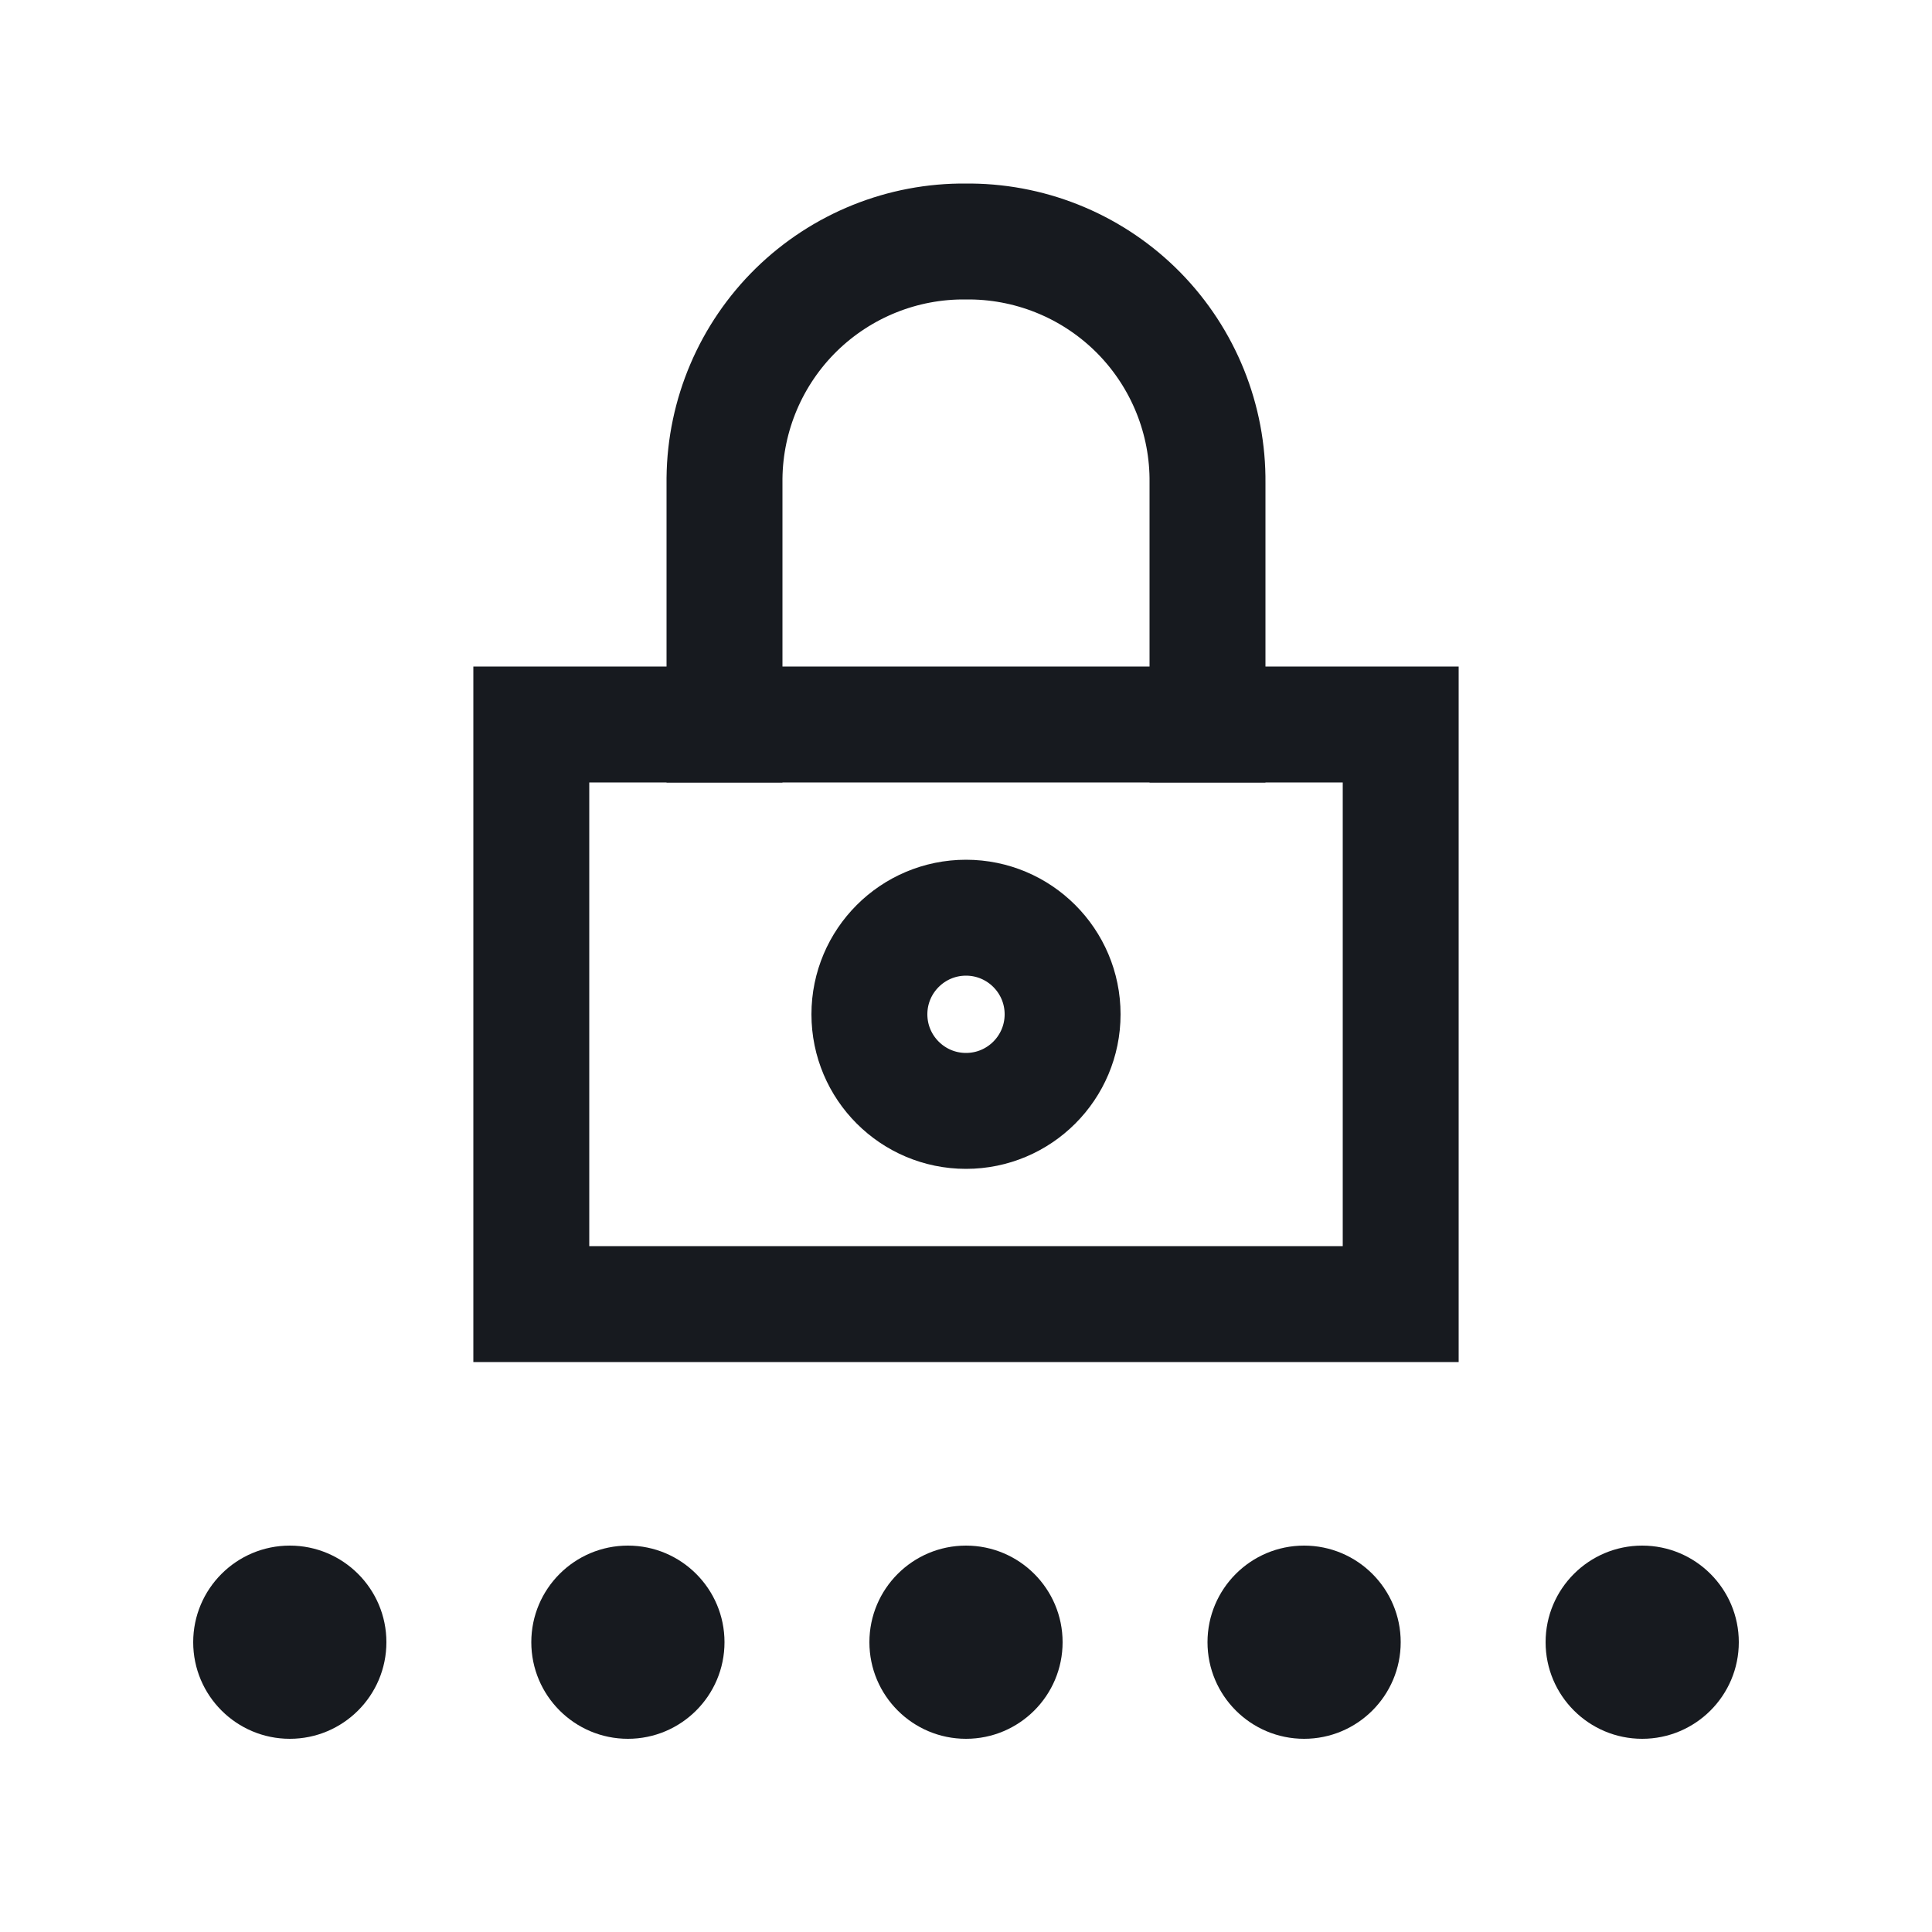 <svg width="20" height="20" viewBox="0 0 20 20" fill="none" xmlns="http://www.w3.org/2000/svg">
<path d="M14.5 7.5L5.5 7.5L5.5 13.5L14.5 13.5L14.5 7.5Z" stroke="#171A1F" stroke-width="1.2" stroke-miterlimit="10" stroke-linecap="square"/>
<path d="M10 11.5C10.552 11.5 11 11.052 11 10.5C11 9.948 10.552 9.5 10 9.5C9.448 9.5 9 9.948 9 10.5C9 11.052 9.448 11.5 10 11.5Z" stroke="#171A1F" stroke-width="1.2" stroke-miterlimit="10" stroke-linecap="square"/>
<path d="M12.5 7.5V5C12.507 4.344 12.252 3.712 11.793 3.243C11.333 2.774 10.706 2.507 10.05 2.5H10C9.344 2.493 8.712 2.748 8.243 3.207C7.774 3.667 7.507 4.294 7.5 4.95V7.5" stroke="#171A1F" stroke-width="1.2" stroke-miterlimit="10" stroke-linecap="square"/>
<path d="M6.5 18C7.052 18 7.5 17.552 7.5 17C7.5 16.448 7.052 16 6.5 16C5.948 16 5.5 16.448 5.5 17C5.5 17.552 5.948 18 6.5 18Z" fill="#171A1F"/>
<path d="M10 18C10.552 18 11 17.552 11 17C11 16.448 10.552 16 10 16C9.448 16 9 16.448 9 17C9 17.552 9.448 18 10 18Z" fill="#171A1F"/>
<path d="M13.5 18C14.052 18 14.5 17.552 14.5 17C14.5 16.448 14.052 16 13.5 16C12.948 16 12.5 16.448 12.5 17C12.5 17.552 12.948 18 13.5 18Z" fill="#171A1F"/>
<path d="M17 18C17.552 18 18 17.552 18 17C18 16.448 17.552 16 17 16C16.448 16 16 16.448 16 17C16 17.552 16.448 18 17 18Z" fill="#171A1F"/>
<path d="M3 18C3.552 18 4 17.552 4 17C4 16.448 3.552 16 3 16C2.448 16 2 16.448 2 17C2 17.552 2.448 18 3 18Z" fill="#171A1F"/>
</svg>
